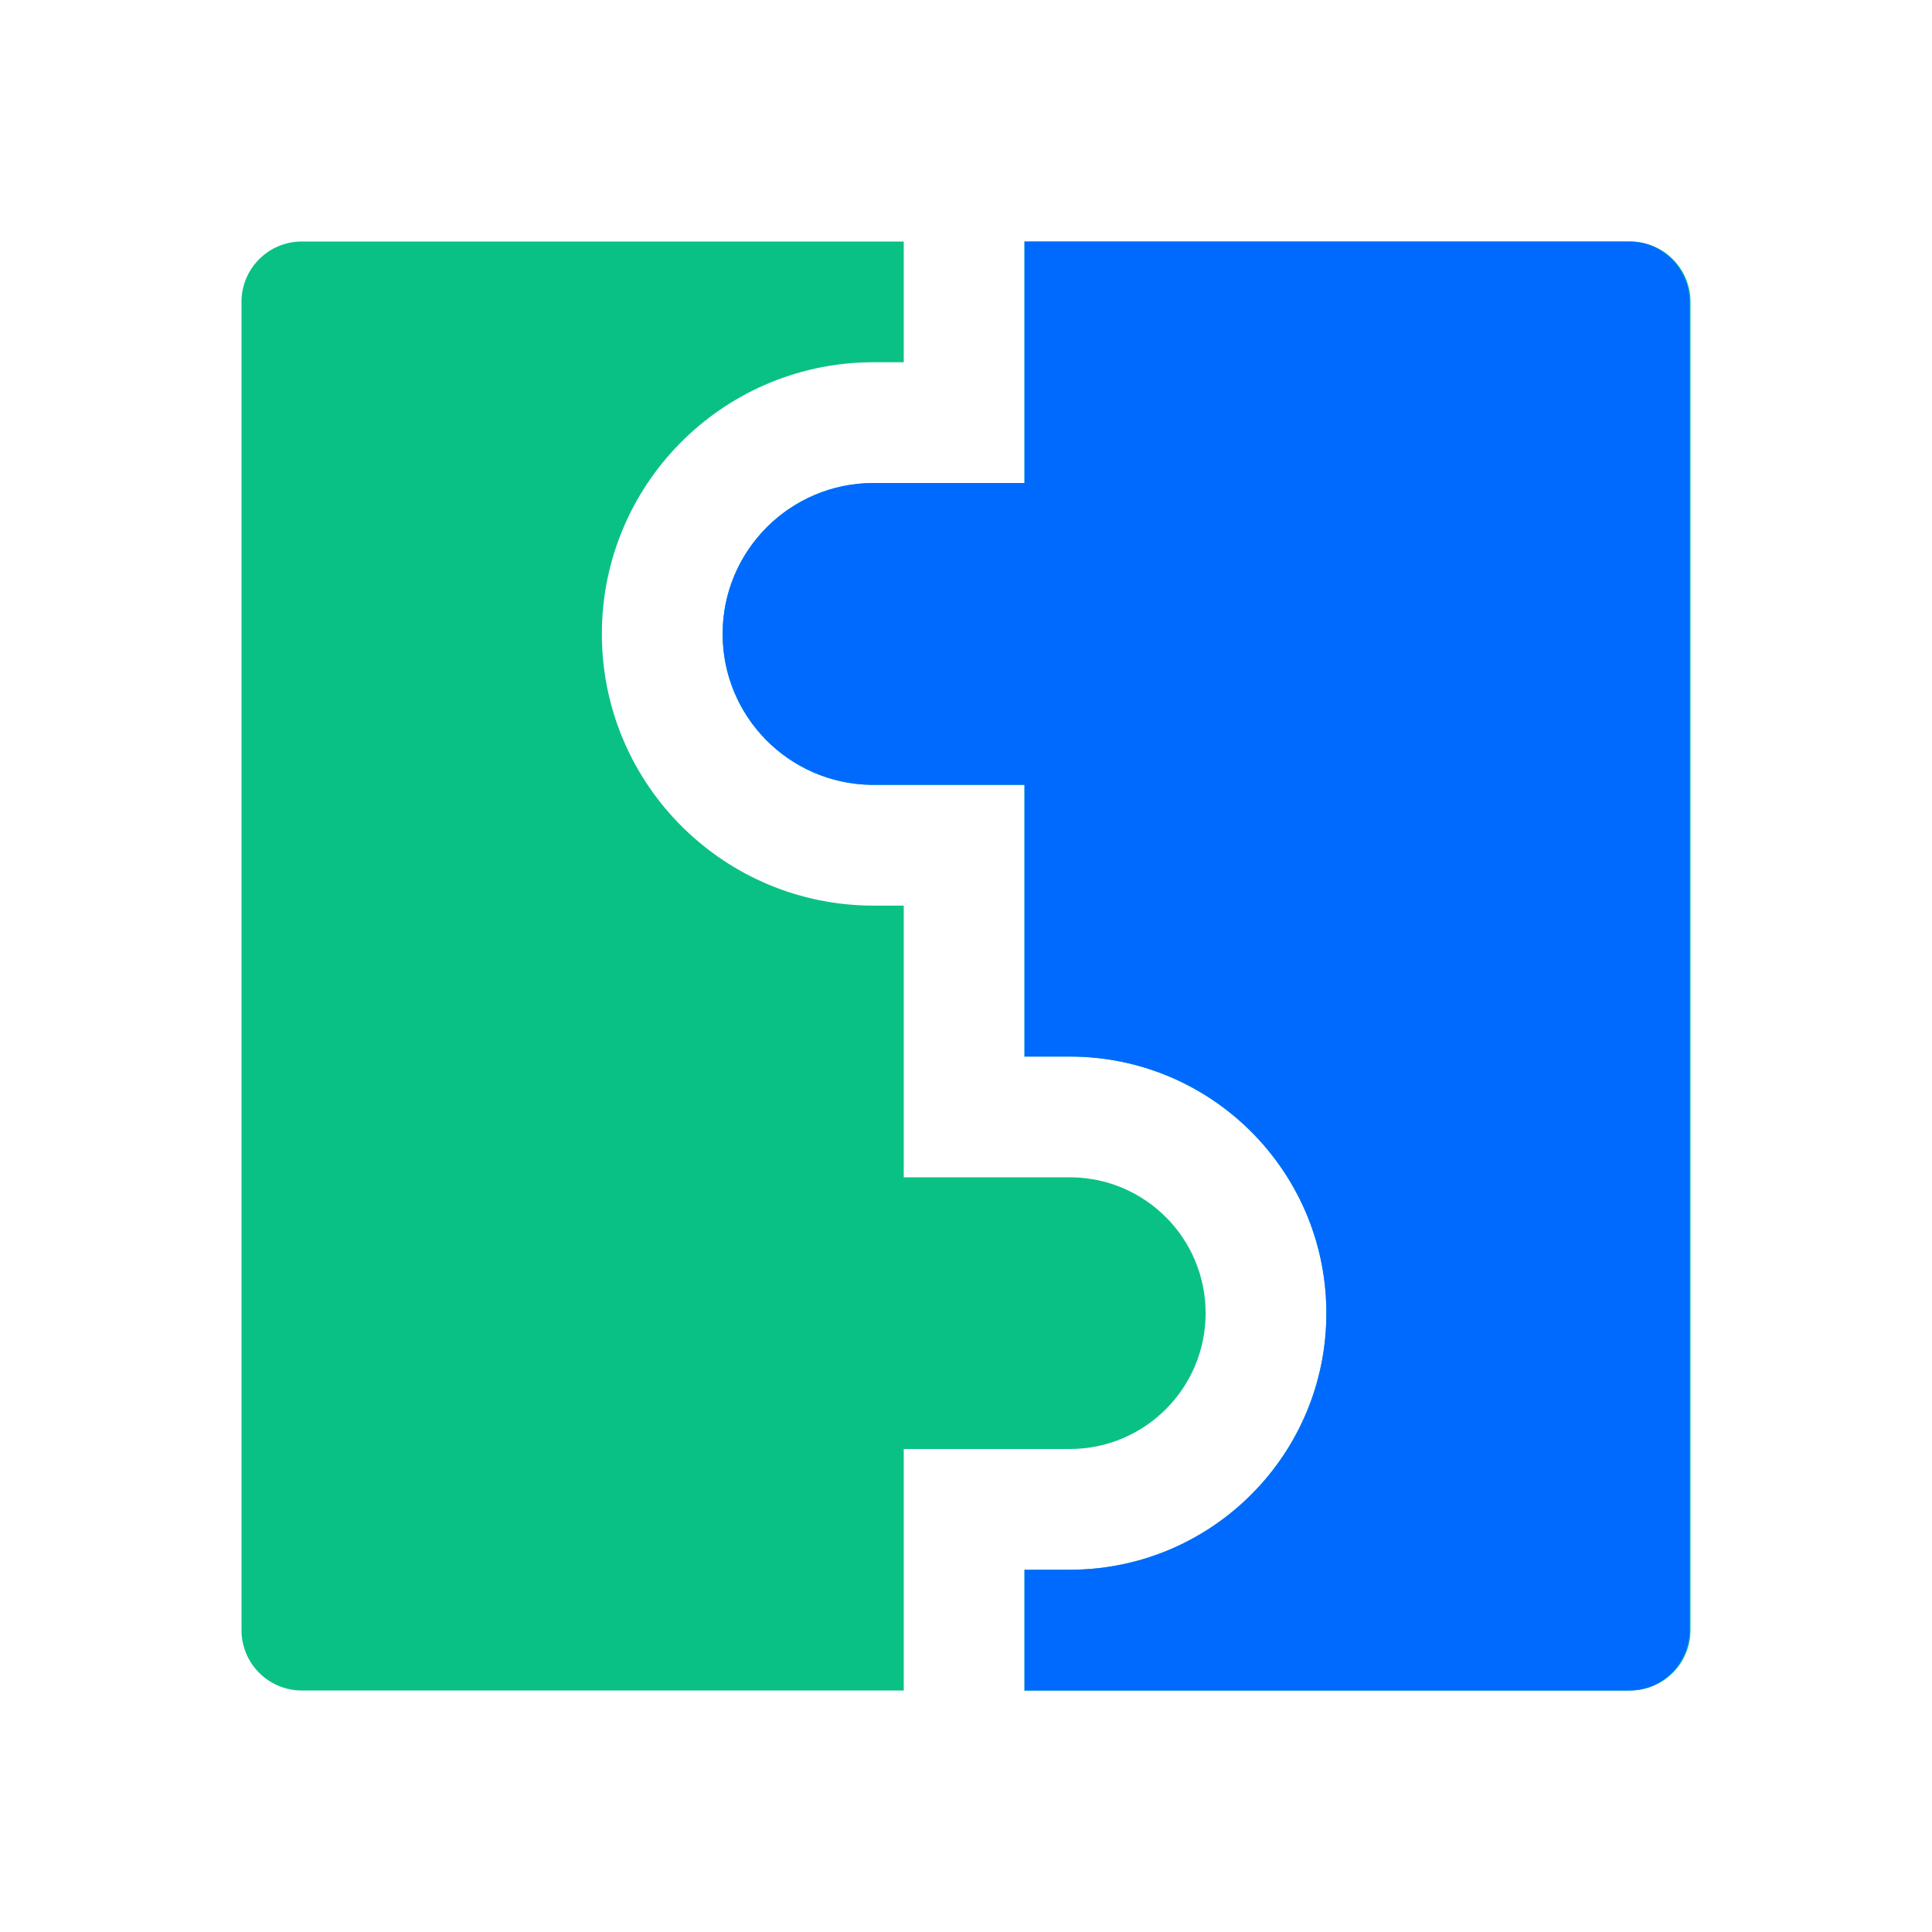 <?xml version="1.0" standalone="no"?>
<svg xmlns="http://www.w3.org/2000/svg" class="icon" viewBox="0 0 1024 1024">
  <g fill="none" fill-rule="evenodd" stroke="none" stroke-width="1">
    <path d="M0 0H1024V1024H0z" />
    <path fill="#0AC185" d="M864 128c17.673 0 32 14.327 32 32v704c0 17.673-14.327 32-32 32H543v-64h24l2.249-.018C643.323 830.78 703 770.36 703 696l-.018-2.249C701.78 619.677 641.36 560 567 560h-24V416h-80l-1.323-.01C418.104 415.282 383 379.74 383 336c0-44.183 35.817-80 80-80h80V128zm-385 64h-16l-2.381.02C382.188 193.29 319 257.265 319 336l.02 2.381C320.29 416.812 384.265 480 463 480h16v144h88l1.19.01c39.216.635 70.81 32.623 70.81 71.99 0 39.765-32.235 72-72 72h-88v128H160c-17.673 0-32-14.327-32-32V160c0-17.673 14.327-32 32-32h319z" />
    <path fill="#006AFF" d="M863.5 128c17.673 0 32 14.327 32 32v704c0 17.673-14.327 32-32 32H543v-64h24l2.249-.018C643.323 830.78 703 770.36 703 696l-.018-2.249C701.78 619.677 641.36 560 567 560h-24V416h-80l-1.323-.01C418.104 415.282 383 379.74 383 336c0-44.183 35.817-80 80-80h80V128z" />
  </g>
</svg>
